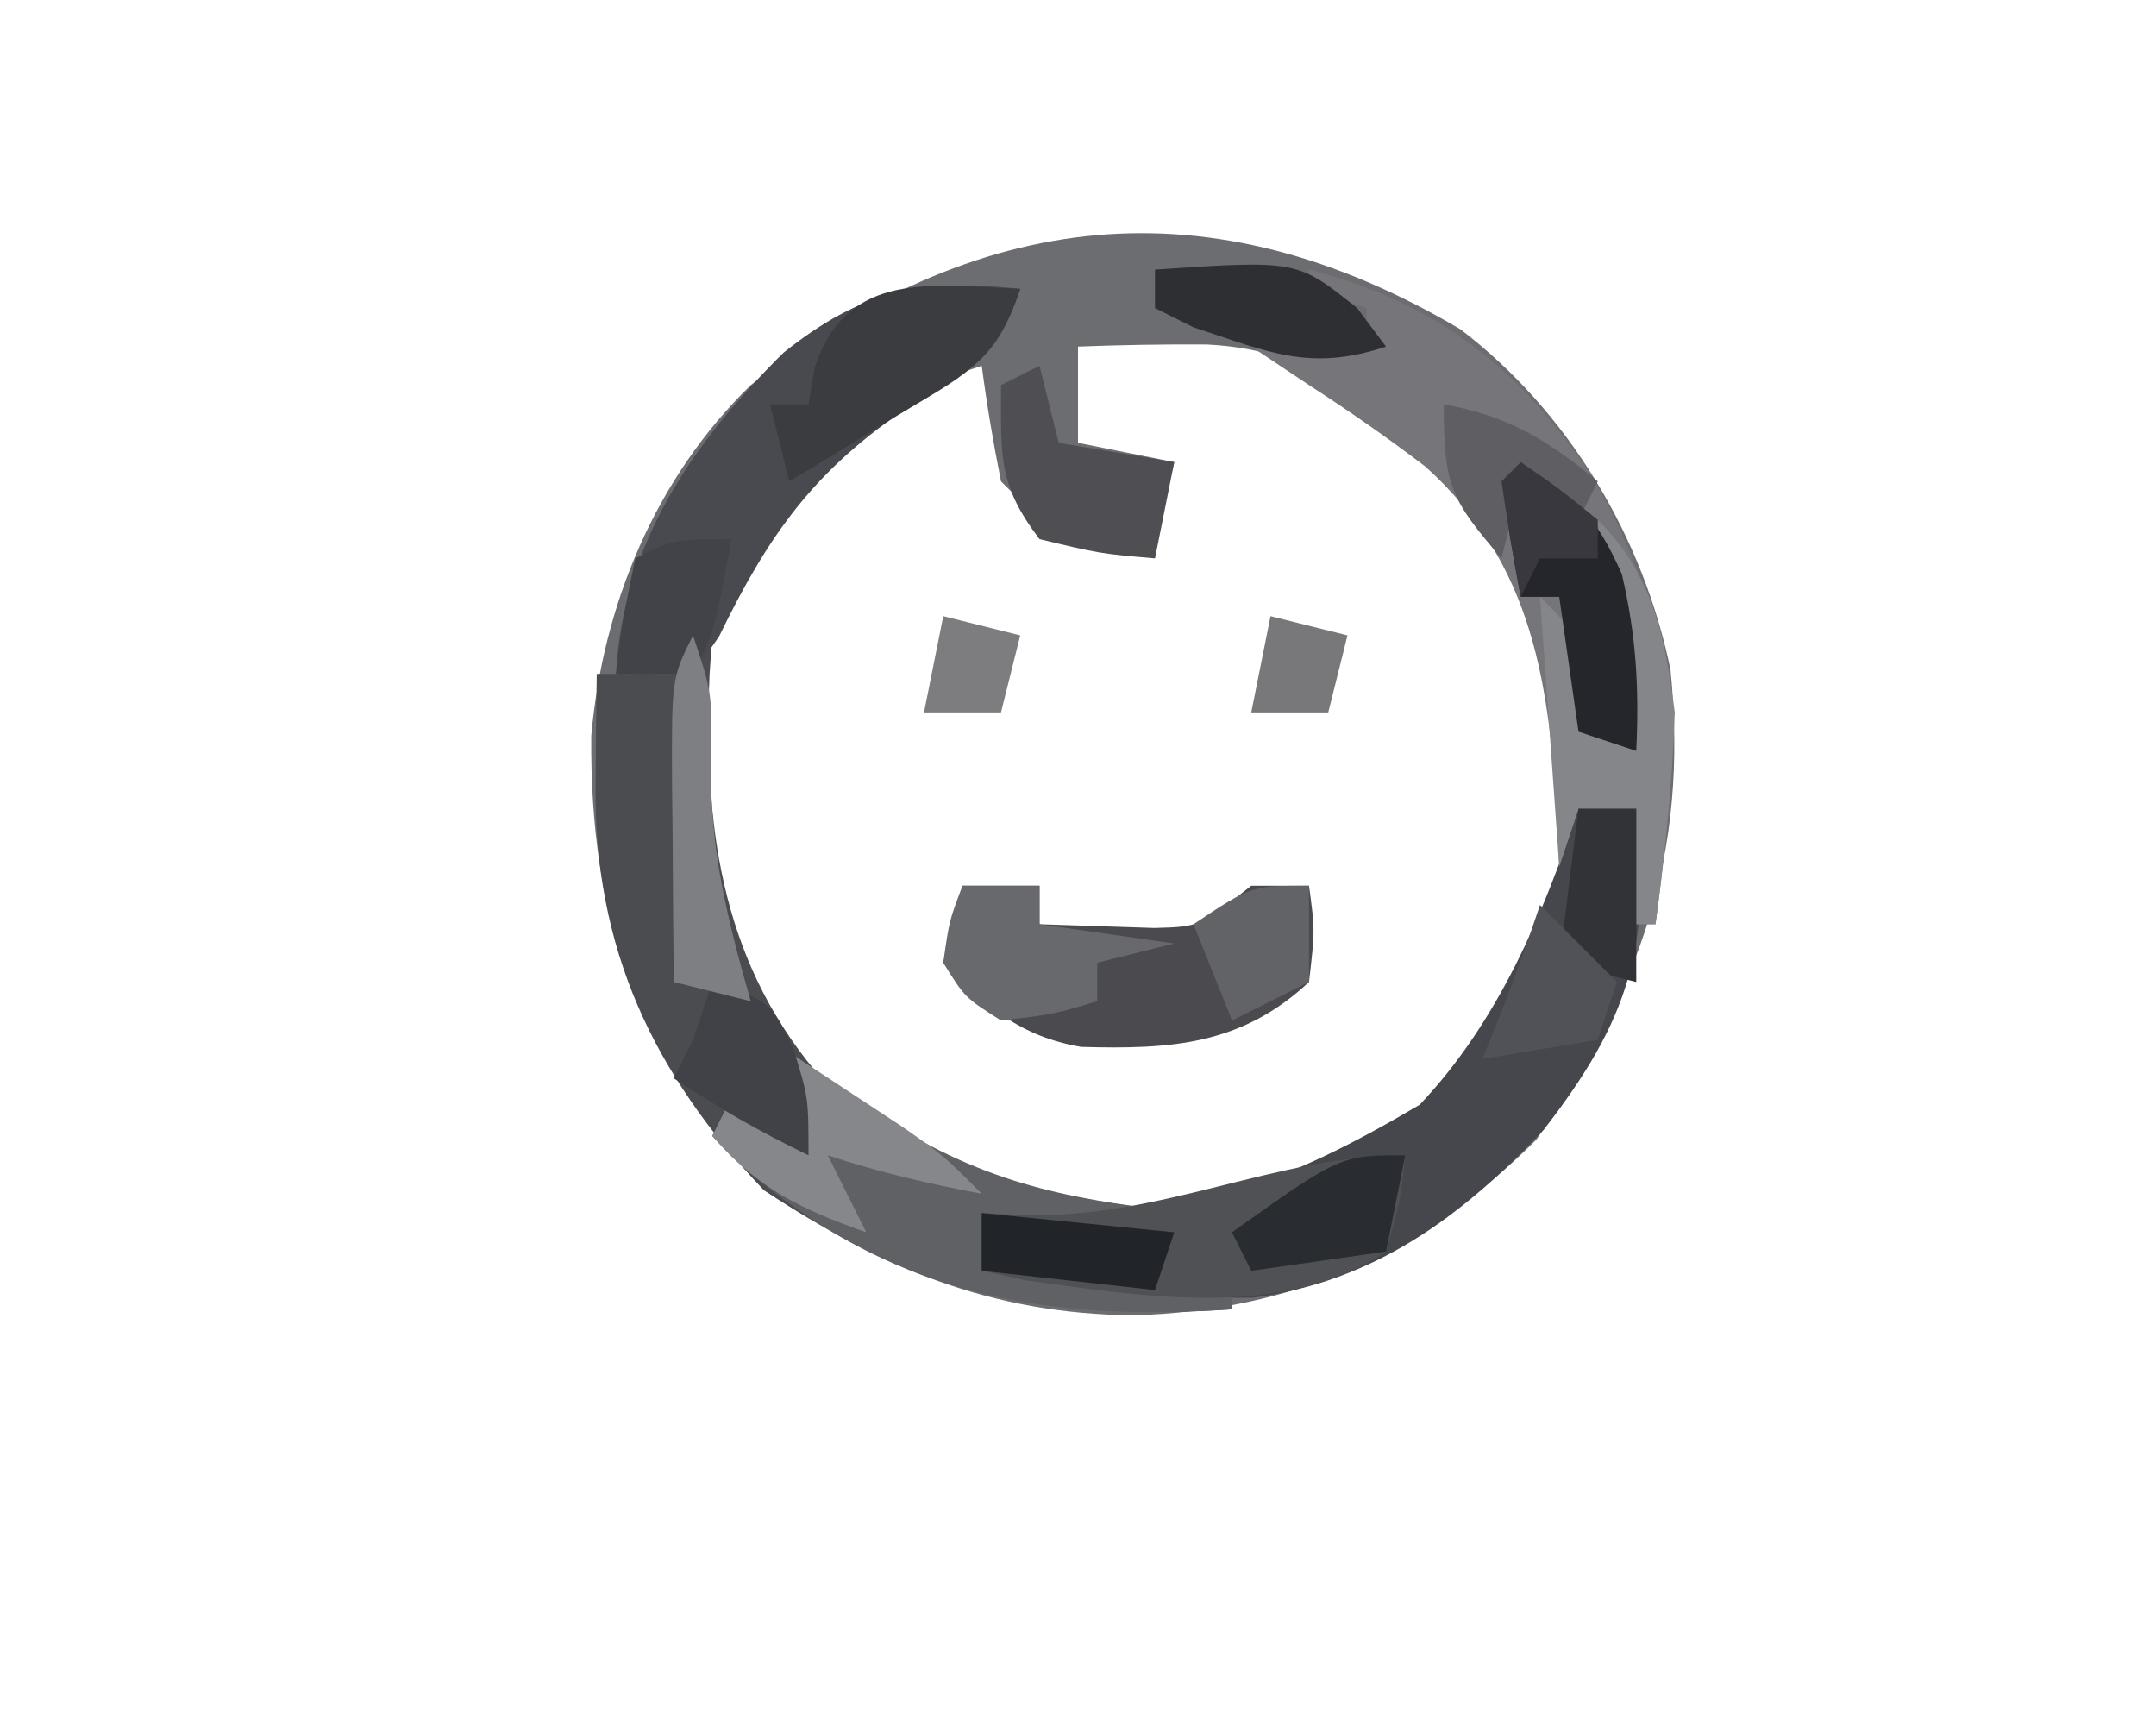 <?xml version="1.0" encoding="UTF-8"?>
<svg version="1.1" xmlns="http://www.w3.org/2000/svg" width="112" height="89">
<path d="M0 0 C5.616 4.27 9.517 10.825 10.922 17.703 C11.882 27.357 9.309 34.286 3.953 42.09 C-1.951 47.994 -8.679 50.985 -16.984 51.215 C-24.413 51.135 -30.033 48.769 -36.172 44.715 C-42.784 37.795 -45.224 30.544 -45.145 21.113 C-44.54 14.301 -41.792 7.701 -36.859 2.902 C-25.044 -6.27 -13.075 -7.719 0 0 Z M-19.859 0.902 C-19.859 2.552 -19.859 4.202 -19.859 5.902 C-17.384 6.397 -17.384 6.397 -14.859 6.902 C-15.189 8.222 -15.519 9.542 -15.859 10.902 C-21.609 10.152 -21.609 10.152 -23.859 7.902 C-24.257 5.914 -24.597 3.913 -24.859 1.902 C-30.23 3.64 -34.36 6.223 -37.129 11.172 C-40.396 18.688 -40.969 24.277 -38.297 32.027 C-35.517 38.399 -31.472 41.424 -25.547 44.777 C-18.232 47.009 -11.779 46.67 -4.902 43.238 C0.117 39.956 3.306 35.582 5.141 29.902 C5.978 22.299 5.986 15.123 1.141 8.902 C-2.9 4.622 -7.088 1.081 -13.168 0.793 C-15.403 0.779 -17.626 0.815 -19.859 0.902 Z " fill="#6C6D71" transform="translate(75.859,17.098)"/>
<path d="M0 0 C0.33 0.66 0.66 1.32 1 2 C1.66 2 2.32 2 3 2 C3.33 1.34 3.66 0.68 4 0 C3.954 0.678 3.907 1.356 3.859 2.055 C3.566 9.62 4.346 16.609 9.355 22.629 C15.087 27.776 21.585 29.35 29 30 C29 30.33 29 30.66 29 31 C27.542 31.027 26.083 31.046 24.625 31.062 C23.813 31.074 23.001 31.086 22.164 31.098 C20 31 20 31 18 30 C18 30.99 18 31.98 18 33 C22.29 33.33 26.58 33.66 31 34 C31 34.33 31 34.66 31 35 C21.503 35.65 14.649 34.07 6.688 28.812 C0.899 22.755 -2.153 16.183 -2.062 7.812 C-2.053 6.726 -2.044 5.639 -2.035 4.52 C-2.024 3.688 -2.012 2.857 -2 2 C-1.34 2 -0.68 2 0 2 C0 1.34 0 0.68 0 0 Z " fill="#4B4C50" transform="translate(33,33)"/>
<path d="M0 0 C0.99 0 1.98 0 3 0 C3.807 7.145 2.601 11 -1.82 16.691 C-6.101 21.226 -10.588 24.532 -16.875 25.395 C-21.652 25.466 -26.324 25.011 -31 24 C-31 23.01 -31 22.02 -31 21 C-30.31 21.046 -29.621 21.093 -28.91 21.141 C-20.56 21.461 -15.332 19.56 -8.25 15.375 C-4.188 11.088 -1.855 5.565 0 0 Z " fill="#45474C" transform="translate(82,42)"/>
<path d="M0 0 C6.748 1.767 10.944 5.131 14.75 10.812 C19.271 18.629 19.202 25.165 18 34 C17.67 34 17.34 34 17 34 C17 32.02 17 30.04 17 28 C16.01 28 15.02 28 14 28 C13.67 28.99 13.34 29.98 13 31 C12.961 29.948 12.961 29.948 12.922 28.875 C12.485 21.569 11.702 15.351 6.062 10.246 C4.087 8.739 2.087 7.346 0 6 C-0.99 5.34 -1.98 4.68 -3 4 C-1.02 4 0.96 4 3 4 C3 3.34 3 2.68 3 2 C2.01 1.67 1.02 1.34 0 1 C0 0.67 0 0.34 0 0 Z " fill="#76767A" transform="translate(68,14)"/>
<path d="M0 0 C-1.244 3.733 -2.392 4.058 -5.688 6.062 C-10.665 9.371 -13.059 12.728 -15.648 18.059 C-16.094 18.699 -16.54 19.34 -17 20 C-18.32 20 -19.64 20 -21 20 C-20.654 13.244 -16.999 7.965 -12.293 3.312 C-8.242 0.094 -5.27 -0.538 0 0 Z " fill="#494A50" transform="translate(53,15)"/>
<path d="M0 0 C1.32 0 2.64 0 4 0 C4 0.66 4 1.32 4 2 C5.887 2.062 5.887 2.062 7.812 2.125 C8.52 2.148 9.228 2.171 9.957 2.195 C12.314 2.133 12.314 2.133 15 0 C15.99 0 16.98 0 18 0 C18.312 2.312 18.312 2.312 18 5 C14.48 8.293 10.776 8.502 6.16 8.371 C2.988 7.826 1.199 6.269 -1 4 C-0.67 2.68 -0.34 1.36 0 0 Z " fill="#4A4A4F" transform="translate(50,46)"/>
<path d="M0 0 C0.592 0.41 1.183 0.82 1.793 1.242 C2.583 1.781 3.373 2.32 4.188 2.875 C4.965 3.409 5.742 3.942 6.543 4.492 C11.64 7.62 16.15 8.405 22 9 C22 9.33 22 9.66 22 10 C20.542 10.027 19.083 10.046 17.625 10.062 C16.813 10.074 16.001 10.086 15.164 10.098 C13 10 13 10 11 9 C11 9.99 11 10.98 11 12 C15.29 12.33 19.58 12.66 24 13 C24 13.33 24 13.66 24 14 C14.6 14.643 6.81 13.362 -0.625 7.25 C-1.409 6.508 -2.192 5.765 -3 5 C-2.67 4.34 -2.34 3.68 -2 3 C-0.68 3.99 0.64 4.98 2 6 C1.34 4.02 0.68 2.04 0 0 Z " fill="#606165" transform="translate(40,54)"/>
<path d="M0 0 C-0.25 2.375 -0.25 2.375 -1 5 C-6.321 8.584 -13.639 7.32 -19.688 6.5 C-20.832 6.253 -20.832 6.253 -22 6 C-22 5.01 -22 4.02 -22 3 C-21.299 3.035 -20.598 3.07 -19.875 3.105 C-12.656 3.311 -6.723 0 0 0 Z " fill="#505155" transform="translate(73,60)"/>
<path d="M0 0 C-1.316 3.949 -3.054 4.55 -6.562 6.688 C-7.574 7.31 -8.586 7.933 -9.629 8.574 C-10.411 9.045 -11.194 9.515 -12 10 C-12.33 8.68 -12.66 7.36 -13 6 C-12.34 6 -11.68 6 -11 6 C-10.897 5.381 -10.794 4.763 -10.688 4.125 C-9.017 -1.038 -4.531 -0.171 0 0 Z " fill="#3A3C40" transform="translate(53,15)"/>
<path d="M0 0 C2.879 2.879 3.503 6.071 4 10 C3.878 13.699 3.499 17.334 3 21 C2.67 21 2.34 21 2 21 C2 19.02 2 17.04 2 15 C1.01 15 0.02 15 -1 15 C-1.33 15.99 -1.66 16.98 -2 18 C-2.33 13.38 -2.66 8.76 -3 4 C-1 6 -1 6 -0.875 8.625 C-0.916 9.409 -0.958 10.193 -1 11 C-0.34 11 0.32 11 1 11 C0.67 7.37 0.34 3.74 0 0 Z " fill="#84868A" transform="translate(83,27)"/>
<path d="M0 0 C0.33 1.32 0.66 2.64 1 4 C3.97 4.495 3.97 4.495 7 5 C6.67 6.65 6.34 8.3 6 10 C3.125 9.75 3.125 9.75 0 9 C-2.169 6.141 -2 4.716 -2 1 C-1.34 0.67 -0.68 0.34 0 0 Z " fill="#4F4E52" transform="translate(54,19)"/>
<path d="M0 0 C2.798 1.679 3.907 2.791 5.25 5.812 C6 9.002 6.155 11.737 6 15 C5.01 14.67 4.02 14.34 3 14 C2.67 11.69 2.34 9.38 2 7 C1.34 7 0.68 7 0 7 C-0.381 5.009 -0.713 3.007 -1 1 C-0.67 0.67 -0.34 0.34 0 0 Z " fill="#25262B" transform="translate(79,24)"/>
<path d="M0 0 C1.32 0 2.64 0 4 0 C4 0.66 4 1.32 4 2 C6.31 2.33 8.62 2.66 11 3 C9.68 3.33 8.36 3.66 7 4 C7 4.66 7 5.32 7 6 C4.688 6.688 4.688 6.688 2 7 C0.125 5.812 0.125 5.812 -1 4 C-0.688 1.812 -0.688 1.812 0 0 Z " fill="#67696D" transform="translate(50,46)"/>
<path d="M0 0 C1.46 0.955 2.918 1.914 4.375 2.875 C5.187 3.409 5.999 3.942 6.836 4.492 C9 6 9 6 11 8 C8.237 7.477 5.674 6.891 3 6 C3.66 7.32 4.32 8.64 5 10 C1.625 8.814 -0.647 7.724 -3 5 C-2.67 4.34 -2.34 3.68 -2 3 C-0.68 3.99 0.64 4.98 2 6 C1.34 4.02 0.68 2.04 0 0 Z " fill="#86878B" transform="translate(40,54)"/>
<path d="M0 0 C7.385 -0.492 7.385 -0.492 10.5 2 C10.995 2.66 11.49 3.32 12 4 C8.04 5.32 5.903 4.277 2 3 C1.34 2.67 0.68 2.34 0 2 C0 1.34 0 0.68 0 0 Z " fill="#2D2F32" transform="translate(60,14)"/>
<path d="M0 0 C0.99 0 1.98 0 3 0 C3 2.97 3 5.94 3 9 C1.68 8.67 0.36 8.34 -1 8 C-0.67 5.36 -0.34 2.72 0 0 Z " fill="#323337" transform="translate(82,42)"/>
<path d="M0 0 C-0.875 4.75 -0.875 4.75 -2 7 C-3.32 7 -4.64 7 -6 7 C-5.625 4.062 -5.625 4.062 -5 1 C-3 0 -3 0 0 0 Z " fill="#424348" transform="translate(38,28)"/>
<path d="M0 0 C3 1 3 1 4.188 3.375 C5 6 5 6 5 9 C2.506 7.796 0.319 6.546 -2 5 C-1.67 4.34 -1.34 3.68 -1 3 C-0.67 2.01 -0.34 1.02 0 0 Z " fill="#414247" transform="translate(37,51)"/>
<path d="M0 0 C3.356 0.599 5.378 1.846 8 4 C7.67 4.66 7.34 5.32 7 6 C6.01 5.34 5.02 4.68 4 4 C3.67 5.32 3.34 6.64 3 8 C0.376 4.939 0 4.268 0 0 Z " fill="#5E5E63" transform="translate(75,21)"/>
<path d="M0 0 C1 3 1 3 0.938 6.688 C0.864 11.078 1.797 14.789 3 19 C1.68 18.67 0.36 18.34 -1 18 C-1.027 15.375 -1.047 12.75 -1.062 10.125 C-1.071 9.379 -1.079 8.632 -1.088 7.863 C-1.113 2.227 -1.113 2.227 0 0 Z " fill="#7E7F83" transform="translate(36,33)"/>
<path d="M0 0 C-0.33 1.65 -0.66 3.3 -1 5 C-3.31 5.33 -5.62 5.66 -8 6 C-8.33 5.34 -8.66 4.68 -9 4 C-3.375 0 -3.375 0 0 0 Z " fill="#292C31" transform="translate(73,60)"/>
<path d="M0 0 C3.3 0.33 6.6 0.66 10 1 C9.67 1.99 9.34 2.98 9 4 C6.03 3.67 3.06 3.34 0 3 C0 2.01 0 1.02 0 0 Z " fill="#212428" transform="translate(51,63)"/>
<path d="M0 0 C1.32 1.32 2.64 2.64 4 4 C3.67 4.99 3.34 5.98 3 7 C1.02 7.33 -0.96 7.66 -3 8 C-2.691 7.237 -2.381 6.474 -2.062 5.688 C-1.321 3.812 -0.638 1.913 0 0 Z " fill="#505257" transform="translate(80,47)"/>
<path d="M0 0 C0 1.65 0 3.3 0 5 C-1.98 5.99 -1.98 5.99 -4 7 C-4.66 5.35 -5.32 3.7 -6 2 C-3 0 -3 0 0 0 Z " fill="#616366" transform="translate(68,46)"/>
<path d="M0 0 C1.98 0.495 1.98 0.495 4 1 C3.67 2.32 3.34 3.64 3 5 C1.68 5 0.36 5 -1 5 C-0.67 3.35 -0.34 1.7 0 0 Z " fill="#7D7D7F" transform="translate(49,32)"/>
<path d="M0 0 C1.98 0.495 1.98 0.495 4 1 C3.67 2.32 3.34 3.64 3 5 C1.68 5 0.36 5 -1 5 C-0.67 3.35 -0.34 1.7 0 0 Z " fill="#78787B" transform="translate(66,32)"/>
<path d="M0 0 C2 1.375 2 1.375 4 3 C4 3.66 4 4.32 4 5 C3.01 5 2.02 5 1 5 C0.67 5.66 0.34 6.32 0 7 C-0.381 5.009 -0.713 3.007 -1 1 C-0.67 0.67 -0.34 0.34 0 0 Z " fill="#39383F" transform="translate(79,24)"/>
</svg>
